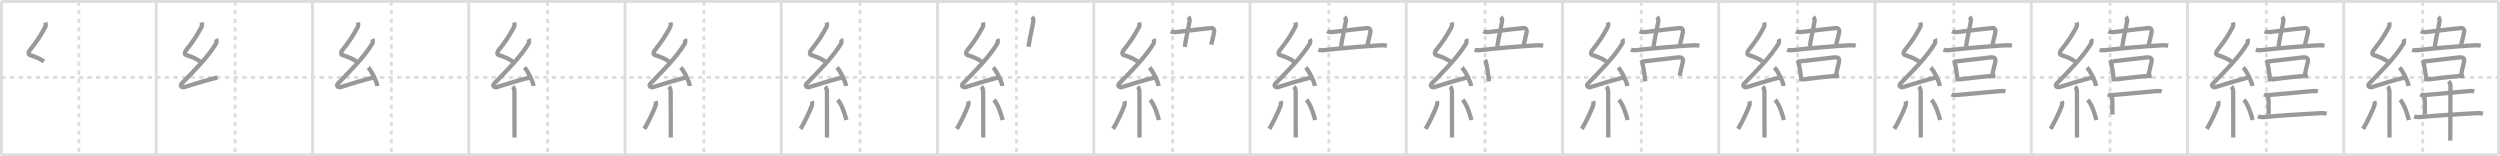 <svg width="1744px" height="109px" viewBox="0 0 1744 109" xmlns="http://www.w3.org/2000/svg" xmlns:xlink="http://www.w3.org/1999/xlink" xml:space="preserve" version="1.1" baseProfile="full">
<line x1="1" y1="1" x2="1743" y2="1" style="stroke:#ddd;stroke-width:2"></line>
<line x1="1" y1="1" x2="1" y2="108" style="stroke:#ddd;stroke-width:2"></line>
<line x1="1" y1="108" x2="1743" y2="108" style="stroke:#ddd;stroke-width:2"></line>
<line x1="1743" y1="1" x2="1743" y2="108" style="stroke:#ddd;stroke-width:2"></line>
<line x1="109" y1="1" x2="109" y2="108" style="stroke:#ddd;stroke-width:2"></line>
<line x1="218" y1="1" x2="218" y2="108" style="stroke:#ddd;stroke-width:2"></line>
<line x1="327" y1="1" x2="327" y2="108" style="stroke:#ddd;stroke-width:2"></line>
<line x1="436" y1="1" x2="436" y2="108" style="stroke:#ddd;stroke-width:2"></line>
<line x1="545" y1="1" x2="545" y2="108" style="stroke:#ddd;stroke-width:2"></line>
<line x1="654" y1="1" x2="654" y2="108" style="stroke:#ddd;stroke-width:2"></line>
<line x1="763" y1="1" x2="763" y2="108" style="stroke:#ddd;stroke-width:2"></line>
<line x1="872" y1="1" x2="872" y2="108" style="stroke:#ddd;stroke-width:2"></line>
<line x1="981" y1="1" x2="981" y2="108" style="stroke:#ddd;stroke-width:2"></line>
<line x1="1090" y1="1" x2="1090" y2="108" style="stroke:#ddd;stroke-width:2"></line>
<line x1="1199" y1="1" x2="1199" y2="108" style="stroke:#ddd;stroke-width:2"></line>
<line x1="1308" y1="1" x2="1308" y2="108" style="stroke:#ddd;stroke-width:2"></line>
<line x1="1417" y1="1" x2="1417" y2="108" style="stroke:#ddd;stroke-width:2"></line>
<line x1="1526" y1="1" x2="1526" y2="108" style="stroke:#ddd;stroke-width:2"></line>
<line x1="1635" y1="1" x2="1635" y2="108" style="stroke:#ddd;stroke-width:2"></line>
<line x1="1" y1="54" x2="1743" y2="54" style="stroke:#ddd;stroke-width:2;stroke-dasharray:3 3"></line>
<line x1="55" y1="1" x2="55" y2="108" style="stroke:#ddd;stroke-width:2;stroke-dasharray:3 3"></line>
<line x1="164" y1="1" x2="164" y2="108" style="stroke:#ddd;stroke-width:2;stroke-dasharray:3 3"></line>
<line x1="273" y1="1" x2="273" y2="108" style="stroke:#ddd;stroke-width:2;stroke-dasharray:3 3"></line>
<line x1="382" y1="1" x2="382" y2="108" style="stroke:#ddd;stroke-width:2;stroke-dasharray:3 3"></line>
<line x1="491" y1="1" x2="491" y2="108" style="stroke:#ddd;stroke-width:2;stroke-dasharray:3 3"></line>
<line x1="600" y1="1" x2="600" y2="108" style="stroke:#ddd;stroke-width:2;stroke-dasharray:3 3"></line>
<line x1="709" y1="1" x2="709" y2="108" style="stroke:#ddd;stroke-width:2;stroke-dasharray:3 3"></line>
<line x1="818" y1="1" x2="818" y2="108" style="stroke:#ddd;stroke-width:2;stroke-dasharray:3 3"></line>
<line x1="927" y1="1" x2="927" y2="108" style="stroke:#ddd;stroke-width:2;stroke-dasharray:3 3"></line>
<line x1="1036" y1="1" x2="1036" y2="108" style="stroke:#ddd;stroke-width:2;stroke-dasharray:3 3"></line>
<line x1="1145" y1="1" x2="1145" y2="108" style="stroke:#ddd;stroke-width:2;stroke-dasharray:3 3"></line>
<line x1="1254" y1="1" x2="1254" y2="108" style="stroke:#ddd;stroke-width:2;stroke-dasharray:3 3"></line>
<line x1="1363" y1="1" x2="1363" y2="108" style="stroke:#ddd;stroke-width:2;stroke-dasharray:3 3"></line>
<line x1="1472" y1="1" x2="1472" y2="108" style="stroke:#ddd;stroke-width:2;stroke-dasharray:3 3"></line>
<line x1="1581" y1="1" x2="1581" y2="108" style="stroke:#ddd;stroke-width:2;stroke-dasharray:3 3"></line>
<line x1="1690" y1="1" x2="1690" y2="108" style="stroke:#ddd;stroke-width:2;stroke-dasharray:3 3"></line>
<path d="M31.63,15.67c0.34,1.18,0.49,2.11-0.17,3.34c-2.95,5.49-5.58,9.74-10.8,16.21c-0.92,1.14-1.03,2.78,0.25,3.19c3.61,1.17,6.63,2.29,9.72,4.45" style="fill:none;stroke:#999;stroke-width:3"></path>

<path d="M140.63,15.67c0.34,1.18,0.49,2.11-0.17,3.34c-2.95,5.49-5.58,9.74-10.8,16.21c-0.92,1.14-1.03,2.78,0.25,3.19c3.61,1.17,6.63,2.29,9.72,4.45" style="fill:none;stroke:#999;stroke-width:3"></path>
<path d="M150.8,27.18c0.3,0.58,0.37,2.46,0,3.09C145.0,40,134.81,49.94,126.82,58.21c-1.83,1.89,0.46,2.98,1.65,2.59c5-1.61,16.87-5.24,23.29-6.78" style="fill:none;stroke:#999;stroke-width:3"></path>

<path d="M249.63,15.67c0.34,1.18,0.49,2.11-0.17,3.34c-2.95,5.49-5.58,9.74-10.8,16.21c-0.92,1.14-1.03,2.78,0.25,3.19c3.61,1.17,6.63,2.29,9.72,4.45" style="fill:none;stroke:#999;stroke-width:3"></path>
<path d="M259.8,27.18c0.3,0.58,0.37,2.46,0,3.09C254.0,40,243.81,49.94,235.82,58.21c-1.83,1.89,0.46,2.98,1.65,2.59c5-1.61,16.87-5.24,23.29-6.78" style="fill:none;stroke:#999;stroke-width:3"></path>
<path d="M256.88,47.12c2.25,2.27,5.81,9.33,6.38,12.86" style="fill:none;stroke:#999;stroke-width:3"></path>

<path d="M358.63,15.67c0.34,1.18,0.49,2.11-0.17,3.34c-2.95,5.49-5.58,9.74-10.8,16.21c-0.92,1.14-1.03,2.78,0.25,3.19c3.61,1.17,6.63,2.29,9.72,4.45" style="fill:none;stroke:#999;stroke-width:3"></path>
<path d="M368.8,27.18c0.3,0.58,0.37,2.46,0,3.09C363.0,40,352.81,49.94,344.82,58.21c-1.83,1.89,0.46,2.98,1.65,2.59c5-1.61,16.87-5.24,23.29-6.78" style="fill:none;stroke:#999;stroke-width:3"></path>
<path d="M365.88,47.12c2.25,2.27,5.81,9.33,6.38,12.86" style="fill:none;stroke:#999;stroke-width:3"></path>
<path d="M357.64,60.37c0.75,0.75,1.23,2.26,1.23,3.84c0,8.16,0.03,18.96,0.04,26c0,2.27,0.01,4.23,0.01,5.72" style="fill:none;stroke:#999;stroke-width:3"></path>

<path d="M467.63,15.67c0.34,1.18,0.49,2.11-0.17,3.34c-2.95,5.49-5.58,9.74-10.8,16.21c-0.92,1.14-1.03,2.78,0.25,3.19c3.61,1.17,6.63,2.29,9.72,4.45" style="fill:none;stroke:#999;stroke-width:3"></path>
<path d="M477.8,27.18c0.3,0.58,0.37,2.46,0,3.09C472.0,40,461.81,49.94,453.82,58.21c-1.83,1.89,0.46,2.98,1.65,2.59c5-1.61,16.87-5.24,23.29-6.78" style="fill:none;stroke:#999;stroke-width:3"></path>
<path d="M474.88,47.12c2.25,2.27,5.81,9.33,6.38,12.86" style="fill:none;stroke:#999;stroke-width:3"></path>
<path d="M466.64,60.37c0.75,0.75,1.23,2.26,1.23,3.84c0,8.16,0.03,18.96,0.04,26c0,2.27,0.01,4.23,0.01,5.72" style="fill:none;stroke:#999;stroke-width:3"></path>
<path d="M457.37,70.6c0.38,1.03,0.26,2.28-0.13,3.34c-1.55,4.24-5.51,12.37-7.74,16" style="fill:none;stroke:#999;stroke-width:3"></path>

<path d="M576.63,15.67c0.34,1.18,0.49,2.11-0.17,3.34c-2.95,5.49-5.58,9.74-10.8,16.21c-0.92,1.14-1.03,2.78,0.25,3.19c3.61,1.17,6.63,2.29,9.72,4.45" style="fill:none;stroke:#999;stroke-width:3"></path>
<path d="M586.8,27.18c0.3,0.58,0.37,2.46,0,3.09C581.0,40,570.81,49.94,562.82,58.21c-1.83,1.89,0.46,2.98,1.65,2.59c5-1.61,16.87-5.24,23.29-6.78" style="fill:none;stroke:#999;stroke-width:3"></path>
<path d="M583.88,47.12c2.25,2.27,5.81,9.33,6.38,12.86" style="fill:none;stroke:#999;stroke-width:3"></path>
<path d="M575.64,60.37c0.75,0.75,1.23,2.26,1.23,3.84c0,8.16,0.03,18.96,0.04,26c0,2.27,0.01,4.23,0.01,5.72" style="fill:none;stroke:#999;stroke-width:3"></path>
<path d="M566.37,70.6c0.38,1.03,0.26,2.28-0.13,3.34c-1.55,4.24-5.51,12.37-7.74,16" style="fill:none;stroke:#999;stroke-width:3"></path>
<path d="M584.38,69.62c3.02,3.33,5.34,11.08,6.05,14.1" style="fill:none;stroke:#999;stroke-width:3"></path>

<path d="M685.63,15.67c0.34,1.18,0.49,2.11-0.17,3.34c-2.95,5.49-5.58,9.74-10.8,16.21c-0.92,1.14-1.03,2.78,0.25,3.19c3.61,1.17,6.63,2.29,9.72,4.45" style="fill:none;stroke:#999;stroke-width:3"></path>
<path d="M695.8,27.18c0.3,0.58,0.37,2.46,0,3.09C690.0,40,679.81,49.94,671.82,58.21c-1.83,1.89,0.46,2.98,1.65,2.59c5-1.61,16.87-5.24,23.29-6.78" style="fill:none;stroke:#999;stroke-width:3"></path>
<path d="M692.88,47.12c2.25,2.27,5.81,9.33,6.38,12.86" style="fill:none;stroke:#999;stroke-width:3"></path>
<path d="M684.64,60.37c0.75,0.75,1.23,2.26,1.23,3.84c0,8.16,0.03,18.96,0.04,26c0,2.27,0.01,4.23,0.01,5.72" style="fill:none;stroke:#999;stroke-width:3"></path>
<path d="M675.37,70.6c0.38,1.03,0.26,2.28-0.13,3.34c-1.55,4.24-5.51,12.37-7.74,16" style="fill:none;stroke:#999;stroke-width:3"></path>
<path d="M693.38,69.62c3.02,3.33,5.34,11.08,6.05,14.1" style="fill:none;stroke:#999;stroke-width:3"></path>
<path d="M719.94,11.77c0.83,0.83,1.06,2.19,0.91,3.06c-1.45,8.32-2.09,9.42-3.38,17.82" style="fill:none;stroke:#999;stroke-width:3"></path>

<path d="M794.63,15.67c0.34,1.18,0.49,2.11-0.17,3.34c-2.95,5.49-5.58,9.74-10.8,16.21c-0.92,1.14-1.03,2.78,0.25,3.19c3.61,1.17,6.63,2.29,9.72,4.45" style="fill:none;stroke:#999;stroke-width:3"></path>
<path d="M804.8,27.18c0.3,0.58,0.37,2.46,0,3.09C799.0,40,788.81,49.94,780.82,58.21c-1.83,1.89,0.46,2.98,1.65,2.59c5-1.61,16.87-5.24,23.29-6.78" style="fill:none;stroke:#999;stroke-width:3"></path>
<path d="M801.88,47.12c2.25,2.27,5.81,9.33,6.38,12.86" style="fill:none;stroke:#999;stroke-width:3"></path>
<path d="M793.64,60.37c0.75,0.75,1.23,2.26,1.23,3.84c0,8.16,0.03,18.96,0.04,26c0,2.27,0.01,4.23,0.01,5.72" style="fill:none;stroke:#999;stroke-width:3"></path>
<path d="M784.37,70.6c0.38,1.03,0.26,2.28-0.13,3.34c-1.55,4.24-5.51,12.37-7.74,16" style="fill:none;stroke:#999;stroke-width:3"></path>
<path d="M802.38,69.62c3.02,3.33,5.34,11.08,6.05,14.1" style="fill:none;stroke:#999;stroke-width:3"></path>
<path d="M828.94,11.77c0.83,0.83,1.06,2.19,0.91,3.06c-1.45,8.32-2.09,9.42-3.38,17.82" style="fill:none;stroke:#999;stroke-width:3"></path>
<path d="M816.83,21.78c1.42,0.85,3.2,0.66,4.66,0.47c9.57-1.23,22.69-2.67,23.5-2.7c1.46-0.05,2.24,1.38,2.05,2.44c-0.73,4.12-1.52,6.5-2.11,9.1" style="fill:none;stroke:#999;stroke-width:3"></path>

<path d="M903.63,15.67c0.34,1.18,0.49,2.11-0.17,3.34c-2.95,5.49-5.58,9.74-10.8,16.21c-0.92,1.14-1.03,2.78,0.25,3.19c3.61,1.17,6.63,2.29,9.72,4.45" style="fill:none;stroke:#999;stroke-width:3"></path>
<path d="M913.8,27.18c0.3,0.58,0.37,2.46,0,3.09C908.0,40,897.81,49.94,889.82,58.21c-1.83,1.89,0.46,2.98,1.65,2.59c5-1.61,16.87-5.24,23.29-6.78" style="fill:none;stroke:#999;stroke-width:3"></path>
<path d="M910.88,47.12c2.25,2.27,5.81,9.33,6.38,12.86" style="fill:none;stroke:#999;stroke-width:3"></path>
<path d="M902.64,60.37c0.75,0.75,1.23,2.26,1.23,3.84c0,8.16,0.03,18.96,0.04,26c0,2.27,0.01,4.23,0.01,5.72" style="fill:none;stroke:#999;stroke-width:3"></path>
<path d="M893.37,70.6c0.38,1.03,0.26,2.28-0.13,3.34c-1.55,4.24-5.51,12.37-7.74,16" style="fill:none;stroke:#999;stroke-width:3"></path>
<path d="M911.38,69.62c3.02,3.33,5.34,11.08,6.05,14.1" style="fill:none;stroke:#999;stroke-width:3"></path>
<path d="M937.94,11.77c0.83,0.83,1.06,2.19,0.91,3.06c-1.45,8.32-2.09,9.42-3.38,17.82" style="fill:none;stroke:#999;stroke-width:3"></path>
<path d="M925.83,21.78c1.42,0.85,3.2,0.66,4.66,0.47c9.57-1.23,22.69-2.67,23.5-2.7c1.46-0.05,2.24,1.38,2.05,2.44c-0.73,4.12-1.52,6.5-2.11,9.1" style="fill:none;stroke:#999;stroke-width:3"></path>
<path d="M919.69,34.72c1.67,0.57,4.21,0.29,5.93,0.07c8-1.04,24.75-2.41,36.39-3.13c1.84-0.11,3.68-0.14,5.52,0.21" style="fill:none;stroke:#999;stroke-width:3"></path>

<path d="M1012.63,15.67c0.34,1.18,0.49,2.11-0.17,3.34c-2.95,5.49-5.58,9.74-10.8,16.21c-0.92,1.14-1.03,2.78,0.25,3.19c3.61,1.17,6.63,2.29,9.72,4.45" style="fill:none;stroke:#999;stroke-width:3"></path>
<path d="M1022.8,27.18c0.3,0.58,0.37,2.46,0,3.09C1017.0,40,1006.81,49.94,998.82,58.21c-1.83,1.89,0.46,2.98,1.65,2.59c5-1.61,16.87-5.24,23.29-6.78" style="fill:none;stroke:#999;stroke-width:3"></path>
<path d="M1019.88,47.12c2.25,2.27,5.81,9.33,6.38,12.86" style="fill:none;stroke:#999;stroke-width:3"></path>
<path d="M1011.64,60.37c0.75,0.75,1.23,2.26,1.23,3.84c0,8.16,0.03,18.96,0.04,26c0,2.27,0.01,4.23,0.01,5.72" style="fill:none;stroke:#999;stroke-width:3"></path>
<path d="M1002.37,70.6c0.38,1.03,0.26,2.28-0.13,3.34c-1.55,4.24-5.51,12.37-7.74,16" style="fill:none;stroke:#999;stroke-width:3"></path>
<path d="M1020.38,69.62c3.02,3.33,5.34,11.08,6.05,14.1" style="fill:none;stroke:#999;stroke-width:3"></path>
<path d="M1046.94,11.77c0.83,0.83,1.06,2.19,0.91,3.06c-1.45,8.32-2.09,9.42-3.38,17.82" style="fill:none;stroke:#999;stroke-width:3"></path>
<path d="M1034.83,21.78c1.42,0.85,3.2,0.66,4.66,0.47c9.57-1.23,22.69-2.67,23.5-2.7c1.46-0.05,2.24,1.38,2.05,2.44c-0.73,4.12-1.52,6.5-2.11,9.1" style="fill:none;stroke:#999;stroke-width:3"></path>
<path d="M1028.69,34.72c1.67,0.57,4.21,0.29,5.93,0.07c8-1.04,24.75-2.41,36.39-3.13c1.84-0.11,3.68-0.14,5.52,0.21" style="fill:none;stroke:#999;stroke-width:3"></path>
<path d="M1035.98,41.76c0.49,0.8,0.78,1.68,0.86,2.62c0.54,2.62,0.99,4.85,1.48,8.87c0.13,1.06,0.26,2.22,0.4,3.53" style="fill:none;stroke:#999;stroke-width:3"></path>

<path d="M1121.63,15.67c0.34,1.18,0.49,2.11-0.17,3.34c-2.95,5.49-5.58,9.74-10.8,16.21c-0.92,1.14-1.03,2.78,0.25,3.19c3.61,1.17,6.63,2.29,9.72,4.45" style="fill:none;stroke:#999;stroke-width:3"></path>
<path d="M1131.8,27.18c0.3,0.58,0.37,2.46,0,3.09C1126.0,40,1115.81,49.94,1107.82,58.21c-1.83,1.89,0.46,2.98,1.65,2.59c5-1.61,16.87-5.24,23.29-6.78" style="fill:none;stroke:#999;stroke-width:3"></path>
<path d="M1128.88,47.12c2.25,2.27,5.81,9.33,6.38,12.86" style="fill:none;stroke:#999;stroke-width:3"></path>
<path d="M1120.64,60.37c0.75,0.75,1.23,2.26,1.23,3.84c0,8.16,0.03,18.96,0.04,26c0,2.27,0.01,4.23,0.01,5.72" style="fill:none;stroke:#999;stroke-width:3"></path>
<path d="M1111.37,70.6c0.38,1.03,0.26,2.28-0.13,3.34c-1.55,4.24-5.51,12.37-7.74,16" style="fill:none;stroke:#999;stroke-width:3"></path>
<path d="M1129.38,69.62c3.02,3.33,5.34,11.08,6.05,14.1" style="fill:none;stroke:#999;stroke-width:3"></path>
<path d="M1155.94,11.77c0.83,0.83,1.06,2.19,0.91,3.06c-1.45,8.32-2.09,9.42-3.38,17.82" style="fill:none;stroke:#999;stroke-width:3"></path>
<path d="M1143.83,21.78c1.42,0.85,3.2,0.66,4.66,0.47c9.57-1.23,22.69-2.67,23.5-2.7c1.46-0.05,2.24,1.38,2.05,2.44c-0.73,4.12-1.52,6.5-2.11,9.1" style="fill:none;stroke:#999;stroke-width:3"></path>
<path d="M1137.69,34.72c1.67,0.57,4.21,0.29,5.93,0.07c8-1.04,24.75-2.41,36.39-3.13c1.84-0.11,3.68-0.14,5.52,0.21" style="fill:none;stroke:#999;stroke-width:3"></path>
<path d="M1144.98,41.76c0.49,0.8,0.78,1.68,0.86,2.62c0.54,2.62,0.99,4.85,1.48,8.87c0.13,1.06,0.26,2.22,0.4,3.53" style="fill:none;stroke:#999;stroke-width:3"></path>
<path d="M1146.81,42.8c6.67-0.84,18.83-2.24,23.45-2.72c2.91-0.3,4.33,0.46,3.57,3.44c-0.66,2.59-1.71,7-2.12,9.34" style="fill:none;stroke:#999;stroke-width:3"></path>

<path d="M1230.63,15.67c0.34,1.18,0.49,2.11-0.17,3.34c-2.95,5.49-5.58,9.74-10.8,16.21c-0.92,1.14-1.03,2.78,0.25,3.19c3.61,1.17,6.63,2.29,9.72,4.45" style="fill:none;stroke:#999;stroke-width:3"></path>
<path d="M1240.8,27.18c0.3,0.58,0.37,2.46,0,3.09C1235.0,40,1224.81,49.94,1216.82,58.21c-1.83,1.89,0.46,2.98,1.65,2.59c5-1.61,16.87-5.24,23.29-6.78" style="fill:none;stroke:#999;stroke-width:3"></path>
<path d="M1237.88,47.12c2.25,2.27,5.81,9.33,6.38,12.86" style="fill:none;stroke:#999;stroke-width:3"></path>
<path d="M1229.64,60.37c0.75,0.75,1.23,2.26,1.23,3.84c0,8.16,0.03,18.96,0.04,26c0,2.27,0.01,4.23,0.01,5.72" style="fill:none;stroke:#999;stroke-width:3"></path>
<path d="M1220.37,70.6c0.38,1.03,0.26,2.28-0.13,3.34c-1.55,4.24-5.51,12.37-7.74,16" style="fill:none;stroke:#999;stroke-width:3"></path>
<path d="M1238.38,69.62c3.02,3.33,5.34,11.08,6.05,14.1" style="fill:none;stroke:#999;stroke-width:3"></path>
<path d="M1264.94,11.77c0.83,0.83,1.06,2.19,0.91,3.06c-1.45,8.32-2.09,9.42-3.38,17.82" style="fill:none;stroke:#999;stroke-width:3"></path>
<path d="M1252.83,21.78c1.42,0.85,3.2,0.66,4.66,0.47c9.57-1.23,22.69-2.67,23.5-2.7c1.46-0.05,2.24,1.38,2.05,2.44c-0.73,4.12-1.52,6.5-2.11,9.1" style="fill:none;stroke:#999;stroke-width:3"></path>
<path d="M1246.69,34.72c1.67,0.57,4.21,0.29,5.93,0.07c8-1.04,24.75-2.41,36.39-3.13c1.84-0.11,3.68-0.14,5.52,0.21" style="fill:none;stroke:#999;stroke-width:3"></path>
<path d="M1253.98,41.76c0.49,0.8,0.78,1.68,0.86,2.62c0.54,2.62,0.99,4.85,1.48,8.87c0.13,1.06,0.26,2.22,0.4,3.53" style="fill:none;stroke:#999;stroke-width:3"></path>
<path d="M1255.81,42.8c6.67-0.84,18.83-2.24,23.45-2.72c2.91-0.3,4.33,0.46,3.57,3.44c-0.66,2.59-1.71,7-2.12,9.34" style="fill:none;stroke:#999;stroke-width:3"></path>
<path d="M1257.69,55.43c4.08-0.52,14.23-1.79,21.66-2.36c1.35-0.1,2.6,0.06,3.68-0.01" style="fill:none;stroke:#999;stroke-width:3"></path>

<path d="M1339.63,15.67c0.34,1.18,0.49,2.11-0.17,3.34c-2.95,5.49-5.58,9.74-10.8,16.21c-0.92,1.14-1.03,2.78,0.25,3.19c3.61,1.17,6.63,2.29,9.72,4.45" style="fill:none;stroke:#999;stroke-width:3"></path>
<path d="M1349.8,27.18c0.3,0.58,0.37,2.46,0,3.09C1344.0,40,1333.81,49.94,1325.82,58.21c-1.83,1.89,0.46,2.98,1.65,2.59c5-1.61,16.87-5.24,23.29-6.78" style="fill:none;stroke:#999;stroke-width:3"></path>
<path d="M1346.88,47.12c2.25,2.27,5.81,9.33,6.38,12.86" style="fill:none;stroke:#999;stroke-width:3"></path>
<path d="M1338.64,60.37c0.75,0.75,1.23,2.26,1.23,3.84c0,8.16,0.03,18.96,0.04,26c0,2.27,0.01,4.23,0.01,5.72" style="fill:none;stroke:#999;stroke-width:3"></path>
<path d="M1329.37,70.6c0.38,1.03,0.26,2.28-0.13,3.34c-1.55,4.24-5.51,12.37-7.74,16" style="fill:none;stroke:#999;stroke-width:3"></path>
<path d="M1347.38,69.62c3.02,3.33,5.34,11.08,6.05,14.1" style="fill:none;stroke:#999;stroke-width:3"></path>
<path d="M1373.94,11.77c0.83,0.83,1.06,2.19,0.91,3.06c-1.45,8.32-2.09,9.42-3.38,17.82" style="fill:none;stroke:#999;stroke-width:3"></path>
<path d="M1361.83,21.78c1.42,0.85,3.2,0.66,4.66,0.47c9.57-1.23,22.69-2.67,23.5-2.7c1.46-0.05,2.24,1.38,2.05,2.44c-0.73,4.12-1.52,6.5-2.11,9.1" style="fill:none;stroke:#999;stroke-width:3"></path>
<path d="M1355.69,34.72c1.67,0.57,4.21,0.29,5.93,0.07c8-1.04,24.75-2.41,36.39-3.13c1.84-0.11,3.68-0.14,5.52,0.21" style="fill:none;stroke:#999;stroke-width:3"></path>
<path d="M1362.98,41.76c0.49,0.8,0.78,1.68,0.86,2.62c0.54,2.62,0.99,4.85,1.48,8.87c0.13,1.06,0.26,2.22,0.4,3.53" style="fill:none;stroke:#999;stroke-width:3"></path>
<path d="M1364.81,42.8c6.67-0.84,18.83-2.24,23.45-2.72c2.91-0.3,4.33,0.46,3.57,3.44c-0.66,2.59-1.71,7-2.12,9.34" style="fill:none;stroke:#999;stroke-width:3"></path>
<path d="M1366.69,55.43c4.08-0.52,14.23-1.79,21.66-2.36c1.35-0.1,2.6,0.06,3.68-0.01" style="fill:none;stroke:#999;stroke-width:3"></path>
<path d="M1361.36,65.88c1.7,0.76,4.5,0.31,6.27,0.18c6.36-0.46,17.28-1.71,26.11-2.37c1.77-0.13,3.54-0.41,5.27,0.08" style="fill:none;stroke:#999;stroke-width:3"></path>

<path d="M1448.63,15.67c0.34,1.18,0.49,2.11-0.17,3.34c-2.95,5.49-5.58,9.74-10.8,16.21c-0.92,1.14-1.03,2.78,0.25,3.19c3.61,1.17,6.63,2.29,9.72,4.45" style="fill:none;stroke:#999;stroke-width:3"></path>
<path d="M1458.8,27.18c0.3,0.58,0.37,2.46,0,3.09C1453.0,40,1442.81,49.94,1434.82,58.21c-1.83,1.89,0.46,2.98,1.65,2.59c5-1.61,16.87-5.24,23.29-6.78" style="fill:none;stroke:#999;stroke-width:3"></path>
<path d="M1455.88,47.12c2.25,2.27,5.81,9.33,6.38,12.86" style="fill:none;stroke:#999;stroke-width:3"></path>
<path d="M1447.64,60.37c0.75,0.75,1.23,2.26,1.23,3.84c0,8.16,0.03,18.96,0.04,26c0,2.27,0.01,4.23,0.01,5.72" style="fill:none;stroke:#999;stroke-width:3"></path>
<path d="M1438.37,70.6c0.38,1.03,0.26,2.28-0.13,3.34c-1.55,4.24-5.51,12.37-7.74,16" style="fill:none;stroke:#999;stroke-width:3"></path>
<path d="M1456.38,69.62c3.02,3.33,5.34,11.08,6.05,14.1" style="fill:none;stroke:#999;stroke-width:3"></path>
<path d="M1482.94,11.77c0.83,0.83,1.06,2.19,0.91,3.06c-1.45,8.32-2.09,9.42-3.38,17.82" style="fill:none;stroke:#999;stroke-width:3"></path>
<path d="M1470.83,21.78c1.42,0.85,3.2,0.66,4.66,0.47c9.57-1.23,22.69-2.67,23.5-2.7c1.46-0.05,2.24,1.38,2.05,2.44c-0.73,4.12-1.52,6.5-2.11,9.1" style="fill:none;stroke:#999;stroke-width:3"></path>
<path d="M1464.69,34.72c1.67,0.57,4.21,0.29,5.93,0.07c8-1.04,24.75-2.41,36.39-3.13c1.84-0.11,3.68-0.14,5.52,0.21" style="fill:none;stroke:#999;stroke-width:3"></path>
<path d="M1471.98,41.76c0.49,0.8,0.78,1.68,0.86,2.62c0.54,2.62,0.99,4.85,1.48,8.87c0.13,1.06,0.26,2.22,0.4,3.53" style="fill:none;stroke:#999;stroke-width:3"></path>
<path d="M1473.81,42.8c6.67-0.84,18.83-2.24,23.45-2.72c2.91-0.3,4.33,0.46,3.57,3.44c-0.66,2.59-1.71,7-2.12,9.34" style="fill:none;stroke:#999;stroke-width:3"></path>
<path d="M1475.69,55.43c4.08-0.52,14.23-1.79,21.66-2.36c1.35-0.1,2.6,0.06,3.68-0.01" style="fill:none;stroke:#999;stroke-width:3"></path>
<path d="M1470.36,65.88c1.7,0.76,4.5,0.31,6.27,0.18c6.36-0.46,17.28-1.71,26.11-2.37c1.77-0.13,3.54-0.41,5.27,0.08" style="fill:none;stroke:#999;stroke-width:3"></path>
<path d="M1472.59,67.03c0.63,0.63,0.99,1.85,0.99,2.95c0,3.69,0.04,6.66,0.04,9.9" style="fill:none;stroke:#999;stroke-width:3"></path>

<path d="M1557.63,15.67c0.34,1.18,0.49,2.11-0.17,3.34c-2.95,5.49-5.58,9.74-10.8,16.21c-0.92,1.14-1.03,2.78,0.25,3.19c3.61,1.17,6.63,2.29,9.72,4.45" style="fill:none;stroke:#999;stroke-width:3"></path>
<path d="M1567.8,27.18c0.3,0.58,0.37,2.46,0,3.09C1562.0,40,1551.81,49.94,1543.82,58.21c-1.83,1.89,0.46,2.98,1.65,2.59c5-1.61,16.87-5.24,23.29-6.78" style="fill:none;stroke:#999;stroke-width:3"></path>
<path d="M1564.88,47.12c2.25,2.27,5.81,9.33,6.38,12.86" style="fill:none;stroke:#999;stroke-width:3"></path>
<path d="M1556.64,60.37c0.75,0.75,1.23,2.26,1.23,3.84c0,8.16,0.03,18.96,0.04,26c0,2.27,0.01,4.23,0.01,5.72" style="fill:none;stroke:#999;stroke-width:3"></path>
<path d="M1547.37,70.6c0.38,1.03,0.26,2.28-0.13,3.34c-1.55,4.24-5.51,12.37-7.74,16" style="fill:none;stroke:#999;stroke-width:3"></path>
<path d="M1565.38,69.62c3.02,3.33,5.34,11.08,6.05,14.1" style="fill:none;stroke:#999;stroke-width:3"></path>
<path d="M1591.94,11.77c0.83,0.83,1.06,2.19,0.91,3.06c-1.45,8.32-2.09,9.42-3.38,17.82" style="fill:none;stroke:#999;stroke-width:3"></path>
<path d="M1579.83,21.78c1.42,0.85,3.2,0.66,4.66,0.47c9.57-1.23,22.69-2.67,23.5-2.7c1.46-0.05,2.24,1.38,2.05,2.44c-0.73,4.12-1.52,6.5-2.11,9.1" style="fill:none;stroke:#999;stroke-width:3"></path>
<path d="M1573.69,34.72c1.67,0.57,4.21,0.29,5.93,0.07c8-1.04,24.75-2.41,36.39-3.13c1.84-0.11,3.68-0.14,5.52,0.21" style="fill:none;stroke:#999;stroke-width:3"></path>
<path d="M1580.98,41.76c0.49,0.8,0.78,1.68,0.86,2.62c0.54,2.62,0.99,4.85,1.48,8.87c0.13,1.06,0.26,2.22,0.4,3.53" style="fill:none;stroke:#999;stroke-width:3"></path>
<path d="M1582.81,42.8c6.67-0.84,18.83-2.24,23.45-2.72c2.91-0.3,4.33,0.46,3.57,3.44c-0.66,2.59-1.71,7-2.12,9.34" style="fill:none;stroke:#999;stroke-width:3"></path>
<path d="M1584.69,55.43c4.08-0.52,14.23-1.79,21.66-2.36c1.35-0.1,2.6,0.06,3.68-0.01" style="fill:none;stroke:#999;stroke-width:3"></path>
<path d="M1579.36,65.88c1.7,0.76,4.5,0.31,6.27,0.18c6.36-0.46,17.28-1.71,26.11-2.37c1.77-0.13,3.54-0.41,5.27,0.08" style="fill:none;stroke:#999;stroke-width:3"></path>
<path d="M1581.59,67.03c0.63,0.63,0.99,1.85,0.99,2.95c0,3.69,0.04,6.66,0.04,9.9" style="fill:none;stroke:#999;stroke-width:3"></path>
<path d="M1575.12,81.2c1.97,0.78,4.35,0.48,6.39,0.28c11.12-1.1,21.84-1.58,34.75-2.41c2.34-0.15,4.52-0.35,6.81,0.22" style="fill:none;stroke:#999;stroke-width:3"></path>

<path d="M1666.63,15.67c0.34,1.18,0.49,2.11-0.17,3.34c-2.95,5.49-5.58,9.74-10.8,16.21c-0.92,1.14-1.03,2.78,0.25,3.19c3.61,1.17,6.63,2.29,9.72,4.45" style="fill:none;stroke:#999;stroke-width:3"></path>
<path d="M1676.8,27.18c0.3,0.58,0.37,2.46,0,3.09C1671.0,40,1660.81,49.94,1652.82,58.21c-1.83,1.89,0.46,2.98,1.65,2.59c5-1.61,16.87-5.24,23.29-6.78" style="fill:none;stroke:#999;stroke-width:3"></path>
<path d="M1673.88,47.12c2.25,2.27,5.81,9.33,6.38,12.86" style="fill:none;stroke:#999;stroke-width:3"></path>
<path d="M1665.64,60.37c0.75,0.75,1.23,2.26,1.23,3.84c0,8.16,0.03,18.96,0.04,26c0,2.27,0.01,4.23,0.01,5.72" style="fill:none;stroke:#999;stroke-width:3"></path>
<path d="M1656.37,70.6c0.38,1.03,0.26,2.28-0.13,3.34c-1.55,4.24-5.51,12.37-7.74,16" style="fill:none;stroke:#999;stroke-width:3"></path>
<path d="M1674.38,69.62c3.02,3.33,5.34,11.08,6.05,14.1" style="fill:none;stroke:#999;stroke-width:3"></path>
<path d="M1700.94,11.77c0.83,0.83,1.06,2.19,0.91,3.06c-1.45,8.32-2.09,9.42-3.38,17.82" style="fill:none;stroke:#999;stroke-width:3"></path>
<path d="M1688.83,21.78c1.42,0.85,3.2,0.66,4.66,0.47c9.57-1.23,22.69-2.67,23.5-2.7c1.46-0.05,2.24,1.38,2.05,2.44c-0.73,4.12-1.52,6.5-2.11,9.1" style="fill:none;stroke:#999;stroke-width:3"></path>
<path d="M1682.69,34.72c1.67,0.57,4.21,0.29,5.93,0.07c8-1.04,24.75-2.41,36.39-3.13c1.84-0.11,3.68-0.14,5.52,0.21" style="fill:none;stroke:#999;stroke-width:3"></path>
<path d="M1689.98,41.76c0.49,0.8,0.78,1.68,0.86,2.62c0.54,2.62,0.99,4.85,1.48,8.87c0.13,1.06,0.26,2.22,0.4,3.53" style="fill:none;stroke:#999;stroke-width:3"></path>
<path d="M1691.81,42.8c6.67-0.84,18.83-2.24,23.45-2.72c2.91-0.3,4.33,0.46,3.57,3.44c-0.66,2.59-1.71,7-2.12,9.34" style="fill:none;stroke:#999;stroke-width:3"></path>
<path d="M1693.69,55.43c4.08-0.52,14.23-1.79,21.66-2.36c1.35-0.1,2.6,0.06,3.68-0.01" style="fill:none;stroke:#999;stroke-width:3"></path>
<path d="M1688.36,65.88c1.7,0.76,4.5,0.31,6.27,0.18c6.36-0.46,17.28-1.71,26.11-2.37c1.77-0.13,3.54-0.41,5.27,0.08" style="fill:none;stroke:#999;stroke-width:3"></path>
<path d="M1690.59,67.03c0.63,0.63,0.99,1.85,0.99,2.95c0,3.69,0.04,6.66,0.04,9.9" style="fill:none;stroke:#999;stroke-width:3"></path>
<path d="M1684.12,81.2c1.97,0.78,4.35,0.48,6.39,0.28c11.12-1.1,21.84-1.58,34.75-2.41c2.34-0.15,4.52-0.35,6.81,0.22" style="fill:none;stroke:#999;stroke-width:3"></path>
<path d="M1708.15,56.64c1.04,1.04,1.27,2.36,1.27,3.86c0,0.67-0.01,21.66-0.08,32.28c-0.02,2.45-0.03,4.35-0.05,5.32" style="fill:none;stroke:#999;stroke-width:3"></path>

</svg>